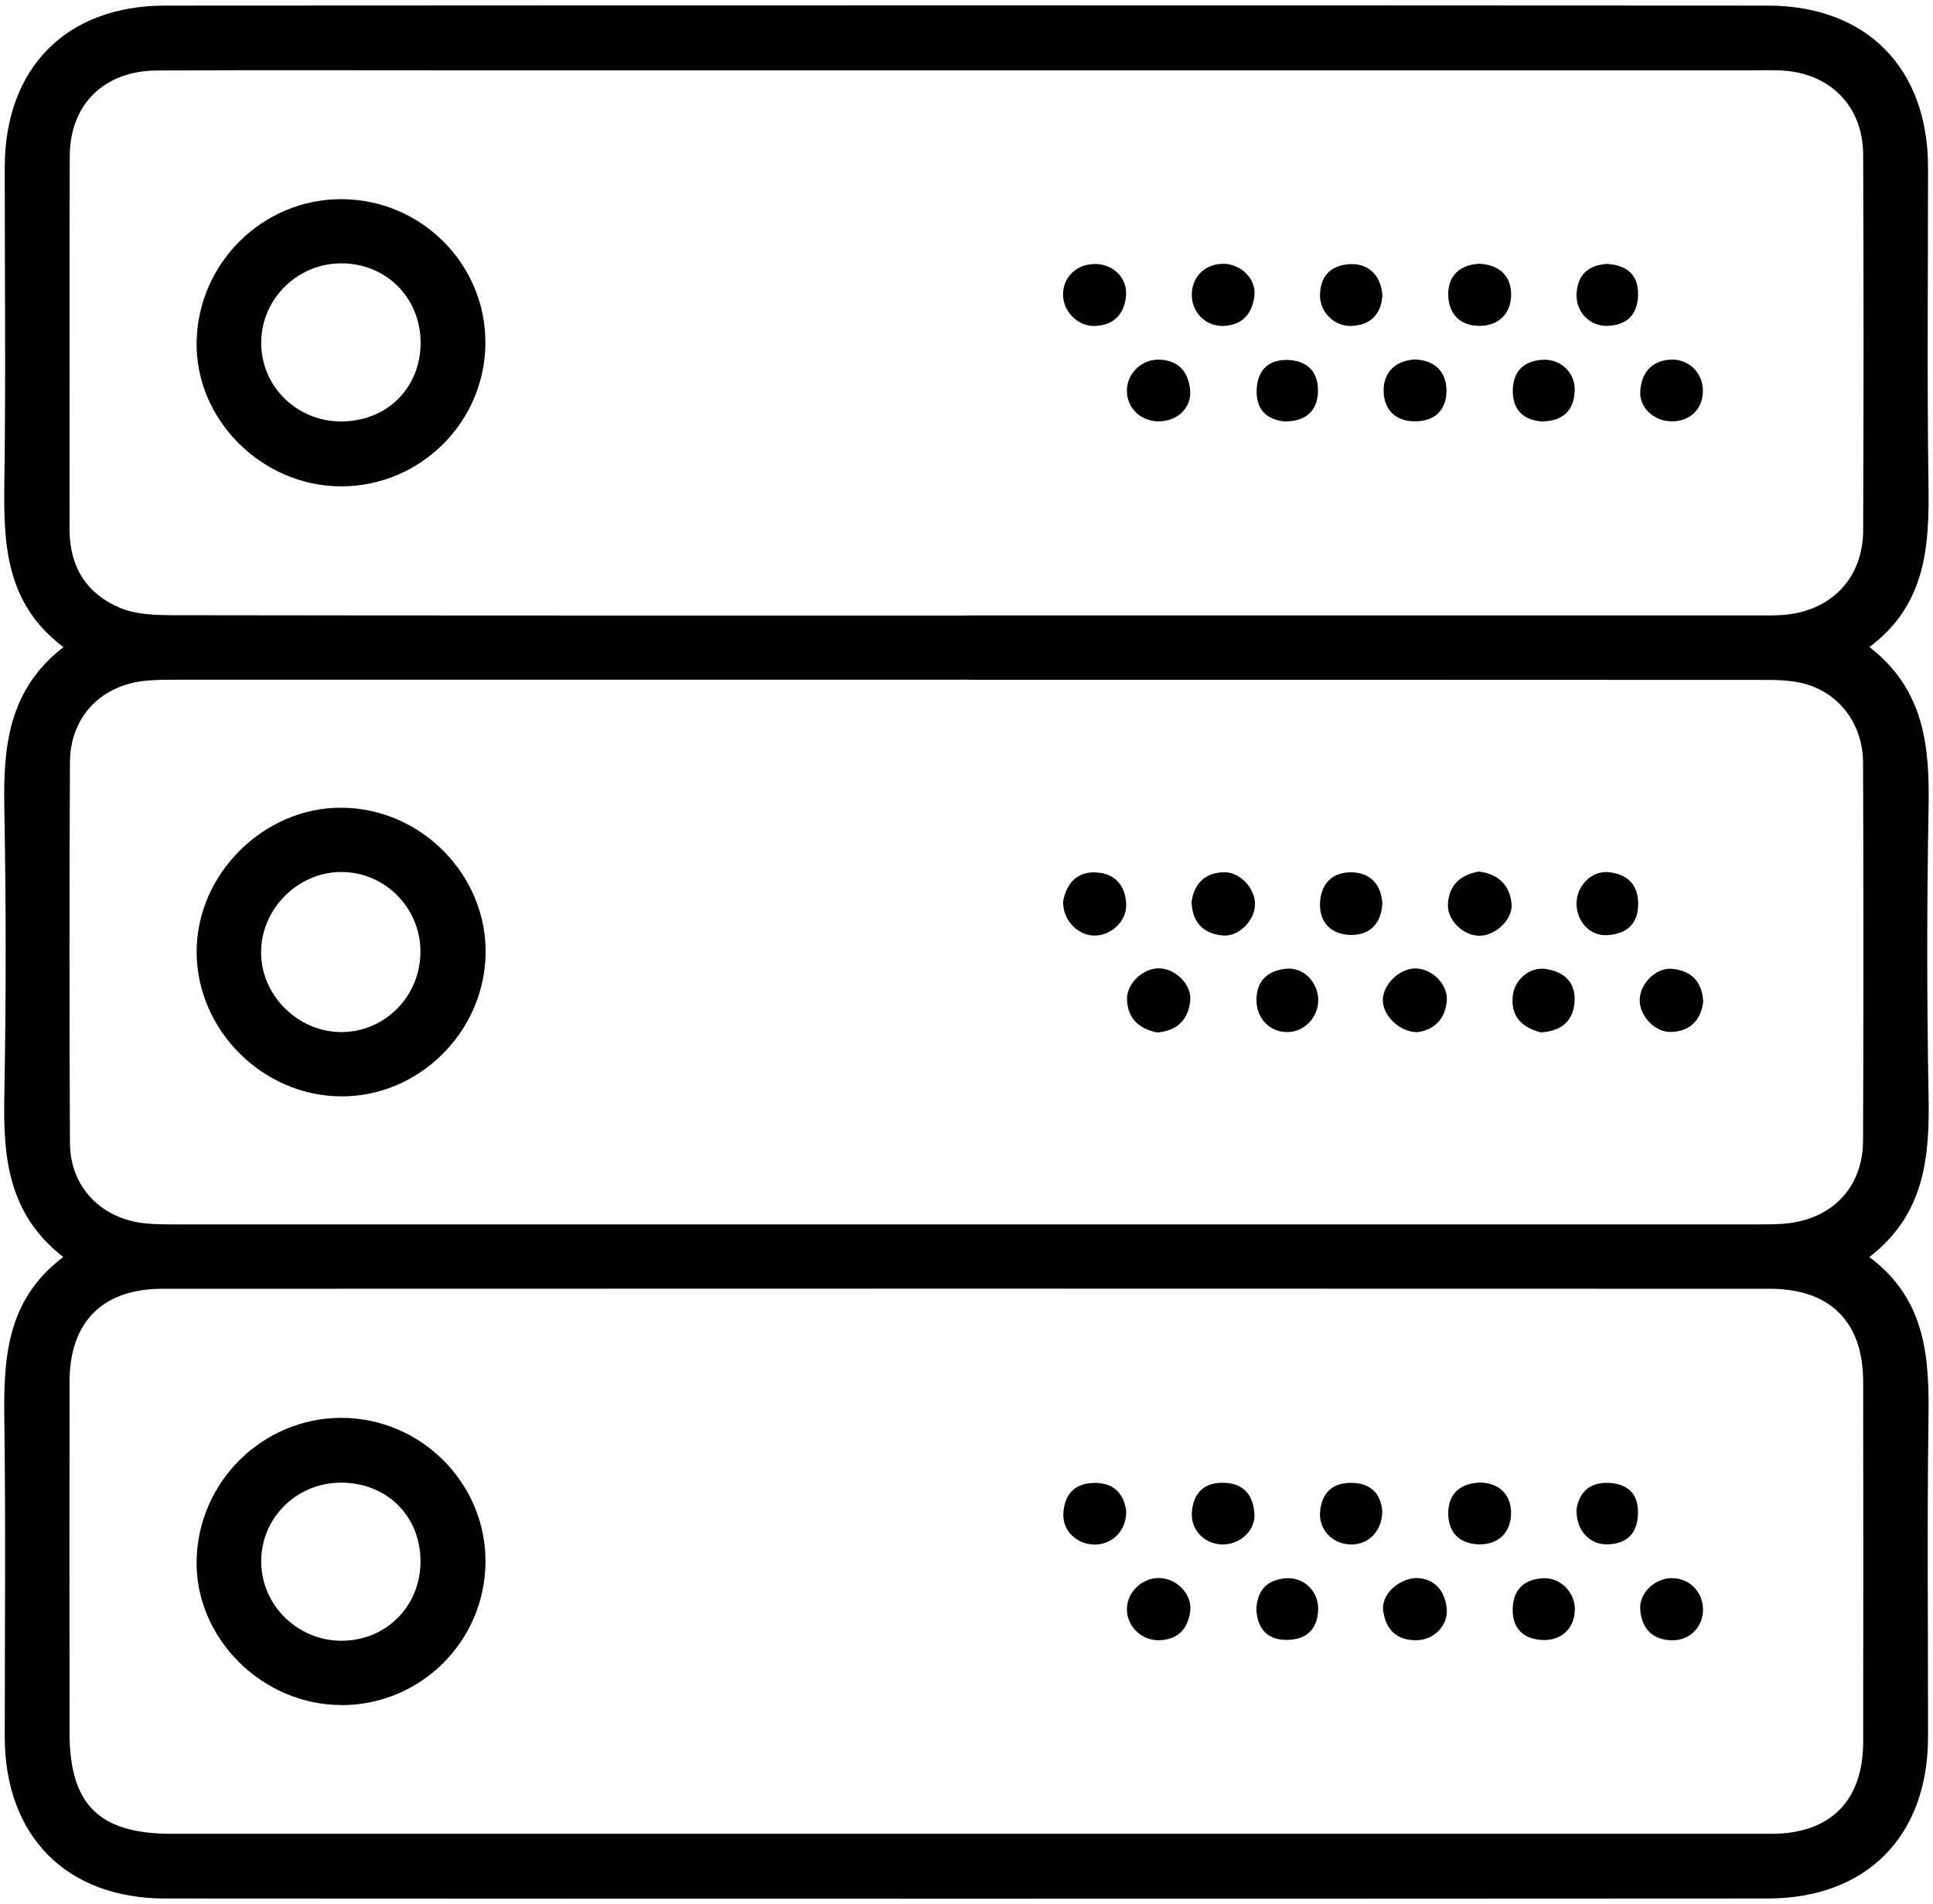 <?xml version="1.0" encoding="UTF-8"?><svg id="Layer_1" xmlns="http://www.w3.org/2000/svg" width="66mm" height="65mm" viewBox="0 0 187.09 184.25"><path d="M6.13,121.64C.72,117.45.3,111.86.42,105.95c.17-9.21.17-18.43,0-27.63-.11-5.92.31-11.51,5.72-15.7C.56,58.43.34,52.7.42,46.72c.15-10.18.03-20.36.04-30.54C.47,6.59,6.4.54,15.98.54c51.7-.03,103.41-.03,155.11,0,9.58,0,15.51,6.05,15.52,15.64,0,10.18-.1,20.36.04,30.54.09,5.97-.14,11.71-5.71,15.89,5.41,4.19,5.83,9.78,5.72,15.7-.17,9.21-.17,18.43,0,27.63.11,5.92-.3,11.51-5.73,15.7,5.59,4.17,5.81,9.91,5.72,15.88-.14,10.18-.03,20.36-.04,30.54,0,9.6-5.93,15.64-15.51,15.65-51.7.03-103.41.03-155.11,0-9.58,0-15.52-6.05-15.53-15.64,0-10.18.1-20.36-.04-30.54-.08-5.97.14-11.71,5.71-15.9ZM93.49,59.55c25.45,0,50.9,0,76.35,0,.97,0,1.94.03,2.91-.06,4.55-.42,7.56-3.58,7.58-8.17.05-12.12.05-24.24,0-36.36-.02-4.77-3.3-7.99-8.09-8.15-.89-.03-1.78-.01-2.67-.01-42.5,0-84.99,0-127.49,0-8.97,0-17.94-.03-26.9.02-5.1.03-8.41,3.27-8.43,8.29-.05,12.04,0,24.08-.02,36.12,0,3.63,1.67,6.26,4.94,7.61,1.5.62,3.31.68,4.98.69,25.61.04,51.22.03,76.83.03ZM93.43,177.45c26.01,0,52.03,0,78.04,0,5.67,0,8.85-3.19,8.86-8.85.02-11.64.02-23.27,0-34.91,0-5.77-3.19-8.97-9.01-8.98-51.87-.02-103.73-.02-155.6,0-5.81,0-8.98,3.22-8.99,9-.02,11.31,0,22.63,0,33.94,0,6.97,2.85,9.8,9.86,9.8,25.61,0,51.22,0,76.83,0ZM93.79,65.77c-25.45,0-50.89,0-76.34,0-1.05,0-2.1,0-3.15.08-4.45.36-7.51,3.46-7.53,7.91-.06,12.28-.06,24.56,0,36.84.02,4.31,3.08,7.4,7.4,7.79.88.08,1.77.09,2.66.09,51.14,0,102.27,0,153.41,0,.81,0,1.62,0,2.42-.07,4.6-.36,7.64-3.45,7.66-8.04.05-12.2.05-24.4,0-36.6-.02-3.75-2.36-6.81-5.86-7.66-1.39-.34-2.88-.32-4.33-.32-25.45-.02-50.89-.01-76.34-.01Z"/><path d="M33.03,47.06c-7.69,0-14.16-6.48-14-14.02.16-7.62,6.4-13.77,14-13.77,7.74,0,14.04,6.32,13.95,14.01-.08,7.62-6.33,13.78-13.95,13.78ZM33.01,40.78c4.42,0,7.68-3.21,7.7-7.59.01-4.35-3.3-7.69-7.64-7.71-4.26-.02-7.77,3.43-7.79,7.65-.02,4.24,3.42,7.64,7.73,7.65Z"/><path d="M136.96,34.78c1.91.09,3.03,1.18,3.04,3,.01,1.82-1.05,2.97-3.01,2.99-1.96.02-3.06-1.18-3.07-2.95-.02-1.78,1.11-2.93,3.04-3.04Z"/><path d="M143.13,25.52c1.95.07,3.13,1.16,3.13,2.97,0,1.75-1.1,3.02-3.03,3.04-1.92.02-3.02-1.17-3.06-2.98-.04-1.85,1.1-2.91,2.96-3.03Z"/><path d="M106.05,25.54c1.77.05,3.11,1.41,2.93,3.14-.18,1.75-1.19,2.79-3,2.86-1.66.06-3.1-1.4-3.09-3.05,0-1.72,1.37-2.99,3.16-2.94Z"/><path d="M118.43,25.52c1.69.03,3.19,1.49,2.98,3.12-.21,1.68-1.14,2.83-2.98,2.9-1.72.06-3.07-1.28-3.08-3.01-.01-1.75,1.31-3.03,3.08-3Z"/><path d="M133.79,28.7c-.13,1.58-1.02,2.75-2.97,2.84-1.67.07-3.11-1.35-3.06-3.03.05-1.81,1.04-2.83,2.85-2.95,1.81-.12,3.13,1.1,3.19,3.14Z"/><path d="M112.14,40.77c-1.77,0-3.11-1.33-3.07-3.04.04-1.67,1.49-3.01,3.2-2.93,1.87.09,2.76,1.25,2.92,2.95.16,1.72-1.26,3.03-3.05,3.02Z"/><path d="M149.36,40.79c-1.9-.1-2.98-1.12-2.94-3.05.03-1.79,1.06-2.82,2.87-2.93,1.74-.1,3.16,1.22,3.12,2.94-.04,1.91-1.06,2.95-3.05,3.03Z"/><path d="M164.82,37.73c.04,1.79-1.19,3.04-3,3.04-1.75,0-3.21-1.34-3.06-3.01.15-1.7,1.08-2.85,2.91-2.96,1.72-.1,3.11,1.21,3.15,2.93Z"/><path d="M155.62,25.54c1.97.16,3.01,1.15,2.92,3.12-.08,1.82-1.11,2.79-2.91,2.87-1.71.08-3.09-1.3-3.04-3.02.06-1.96,1.18-2.88,3.03-2.98Z"/><path d="M124.31,40.78c-1.88-.21-2.81-1.32-2.67-3.24.13-1.83,1.25-2.77,3.03-2.71,1.91.07,2.97,1.22,2.89,3.12-.08,1.93-1.28,2.83-3.25,2.83Z"/><path d="M33.05,164.99c-7.68,0-14.17-6.48-14.02-14,.15-7.63,6.4-13.78,14-13.79,7.72,0,14.04,6.34,13.96,14.01-.08,7.64-6.29,13.79-13.94,13.79ZM33.02,143.47c-4.31,0-7.75,3.4-7.74,7.64.01,4.21,3.53,7.67,7.78,7.66,4.33-.01,7.65-3.36,7.64-7.7-.01-4.38-3.27-7.6-7.69-7.6Z"/><path d="M109,146.16c.06,1.9-1.28,3.28-3.01,3.3-1.74.02-3.18-1.33-3.07-3.03.11-1.74,1-2.87,2.88-2.93,1.97-.07,2.95,1,3.2,2.67Z"/><path d="M143.43,143.47c1.78.09,2.87,1.27,2.82,3.04-.05,1.76-1.18,2.97-3.12,2.93-1.94-.04-2.99-1.25-2.96-3.06.03-1.83,1.15-2.91,3.26-2.92Z"/><path d="M137.14,152.7c1.62.06,2.68,1.11,2.88,2.92.19,1.65-1.23,3.09-2.94,3.1-1.92.02-2.98-1.08-3.21-2.88-.19-1.49,1.42-3.08,3.27-3.15Z"/><path d="M161.85,152.71c1.72.02,3.02,1.39,2.98,3.13-.05,1.73-1.42,3-3.19,2.88-1.84-.12-2.76-1.25-2.89-2.98-.11-1.61,1.46-3.06,3.1-3.03Z"/><path d="M152.42,155.73c.01,1.78-1.26,3.04-3.08,2.97-1.79-.07-2.91-1.01-2.93-2.85-.03-1.9.99-3.03,2.93-3.13,1.67-.09,3.08,1.32,3.09,3.01Z"/><path d="M118.24,149.45c-1.72-.06-3.04-1.47-2.88-3.19.18-1.92,1.31-2.88,3.25-2.77,1.88.1,2.71,1.33,2.8,3.02.09,1.66-1.46,3-3.17,2.94Z"/><path d="M133.79,146.26c-.05,2.01-1.42,3.27-3.16,3.19-1.72-.08-3.03-1.5-2.86-3.21.18-1.78,1.19-2.77,3.03-2.75,1.98.02,2.87,1.16,2.99,2.77Z"/><path d="M112.26,152.7c1.66.06,3.14,1.59,2.94,3.2-.22,1.73-1.21,2.79-3.05,2.82-1.71.02-3.12-1.4-3.08-3.06.04-1.65,1.52-3.02,3.19-2.96Z"/><path d="M121.6,155.74c.07-1.77.97-2.91,2.92-3.02,1.71-.09,3.09,1.27,3.06,2.99-.03,1.82-1.01,2.89-2.81,2.97-1.89.09-3.05-.83-3.17-2.94Z"/><path d="M152.6,145.97c.27-1.6,1.32-2.61,3.25-2.47,1.99.15,2.83,1.38,2.67,3.27-.15,1.83-1.31,2.69-3.08,2.67-1.69-.02-2.96-1.49-2.84-3.47Z"/><path d="M32.94,106.09c-7.55-.08-13.87-6.41-13.91-13.94-.04-7.56,6.53-14.08,14.1-13.99,7.69.08,14.02,6.56,13.87,14.18-.15,7.59-6.53,13.83-14.05,13.75ZM40.7,92.1c-.01-4.25-3.43-7.71-7.64-7.72-4.17-.01-7.71,3.47-7.79,7.65-.08,4.24,3.57,7.88,7.84,7.84,4.2-.04,7.59-3.52,7.58-7.78Z"/><path d="M137.16,99.88c-1.76-.03-3.35-1.65-3.32-3.14.03-1.51,1.65-3.06,3.18-3.03,1.6.03,3.14,1.55,3.01,3.14-.16,1.84-1.29,2.83-2.87,3.03Z"/><path d="M143.17,84.34c1.85.24,2.94,1.3,3.13,3.09.16,1.5-1.52,3.1-3.07,3.12-1.57.02-3.18-1.49-3.09-3.07.11-1.85,1.23-2.85,3.03-3.15Z"/><path d="M112.01,99.91c-1.69-.34-2.86-1.29-2.93-3.17-.06-1.57,1.56-3.07,3.12-3.04,1.58.03,3.17,1.59,3,3.15-.19,1.79-1.23,2.89-3.19,3.06Z"/><path d="M102.9,87.19c.31-1.61,1.26-2.86,3.16-2.77,1.84.08,2.9,1.27,2.94,3.13.04,1.63-1.52,3.04-3.14,2.98-1.63-.06-3.03-1.56-2.96-3.35Z"/><path d="M133.8,87.36c-.1,2.1-1.3,3.14-3.08,3.11-1.79-.03-3.03-1.13-2.96-3.07.07-1.87,1.19-3.02,3.05-2.99,1.86.03,2.85,1.21,2.98,2.94Z"/><path d="M149.13,99.9c-1.75-.46-2.85-1.44-2.73-3.37.1-1.68,1.62-3.03,3.26-2.76,1.81.29,2.91,1.36,2.73,3.29-.18,1.89-1.43,2.73-3.25,2.84Z"/><path d="M164.85,96.98c-.25,1.72-1.23,2.82-3.11,2.88-1.57.05-3.07-1.57-3.04-3.12.03-1.57,1.6-3.15,3.16-2.99,1.8.18,2.91,1.2,2.99,3.23Z"/><path d="M115.33,87.26c.25-1.71,1.24-2.81,3.12-2.86,1.57-.04,3.06,1.58,3.02,3.14-.04,1.57-1.61,3.15-3.17,2.98-1.8-.19-2.9-1.21-2.97-3.25Z"/><path d="M152.59,87.36c.04-1.7,1.5-3.15,3.15-2.96,1.87.21,2.89,1.31,2.81,3.26-.07,1.92-1.3,2.73-2.99,2.83-1.7.11-3.02-1.39-2.97-3.14Z"/><path d="M127.59,96.77c.01,1.69-1.38,3.12-3.04,3.1-1.72-.02-2.97-1.38-2.94-3.17.03-1.91,1.19-2.78,2.88-2.96,1.67-.17,3.08,1.3,3.1,3.02Z"/></svg>